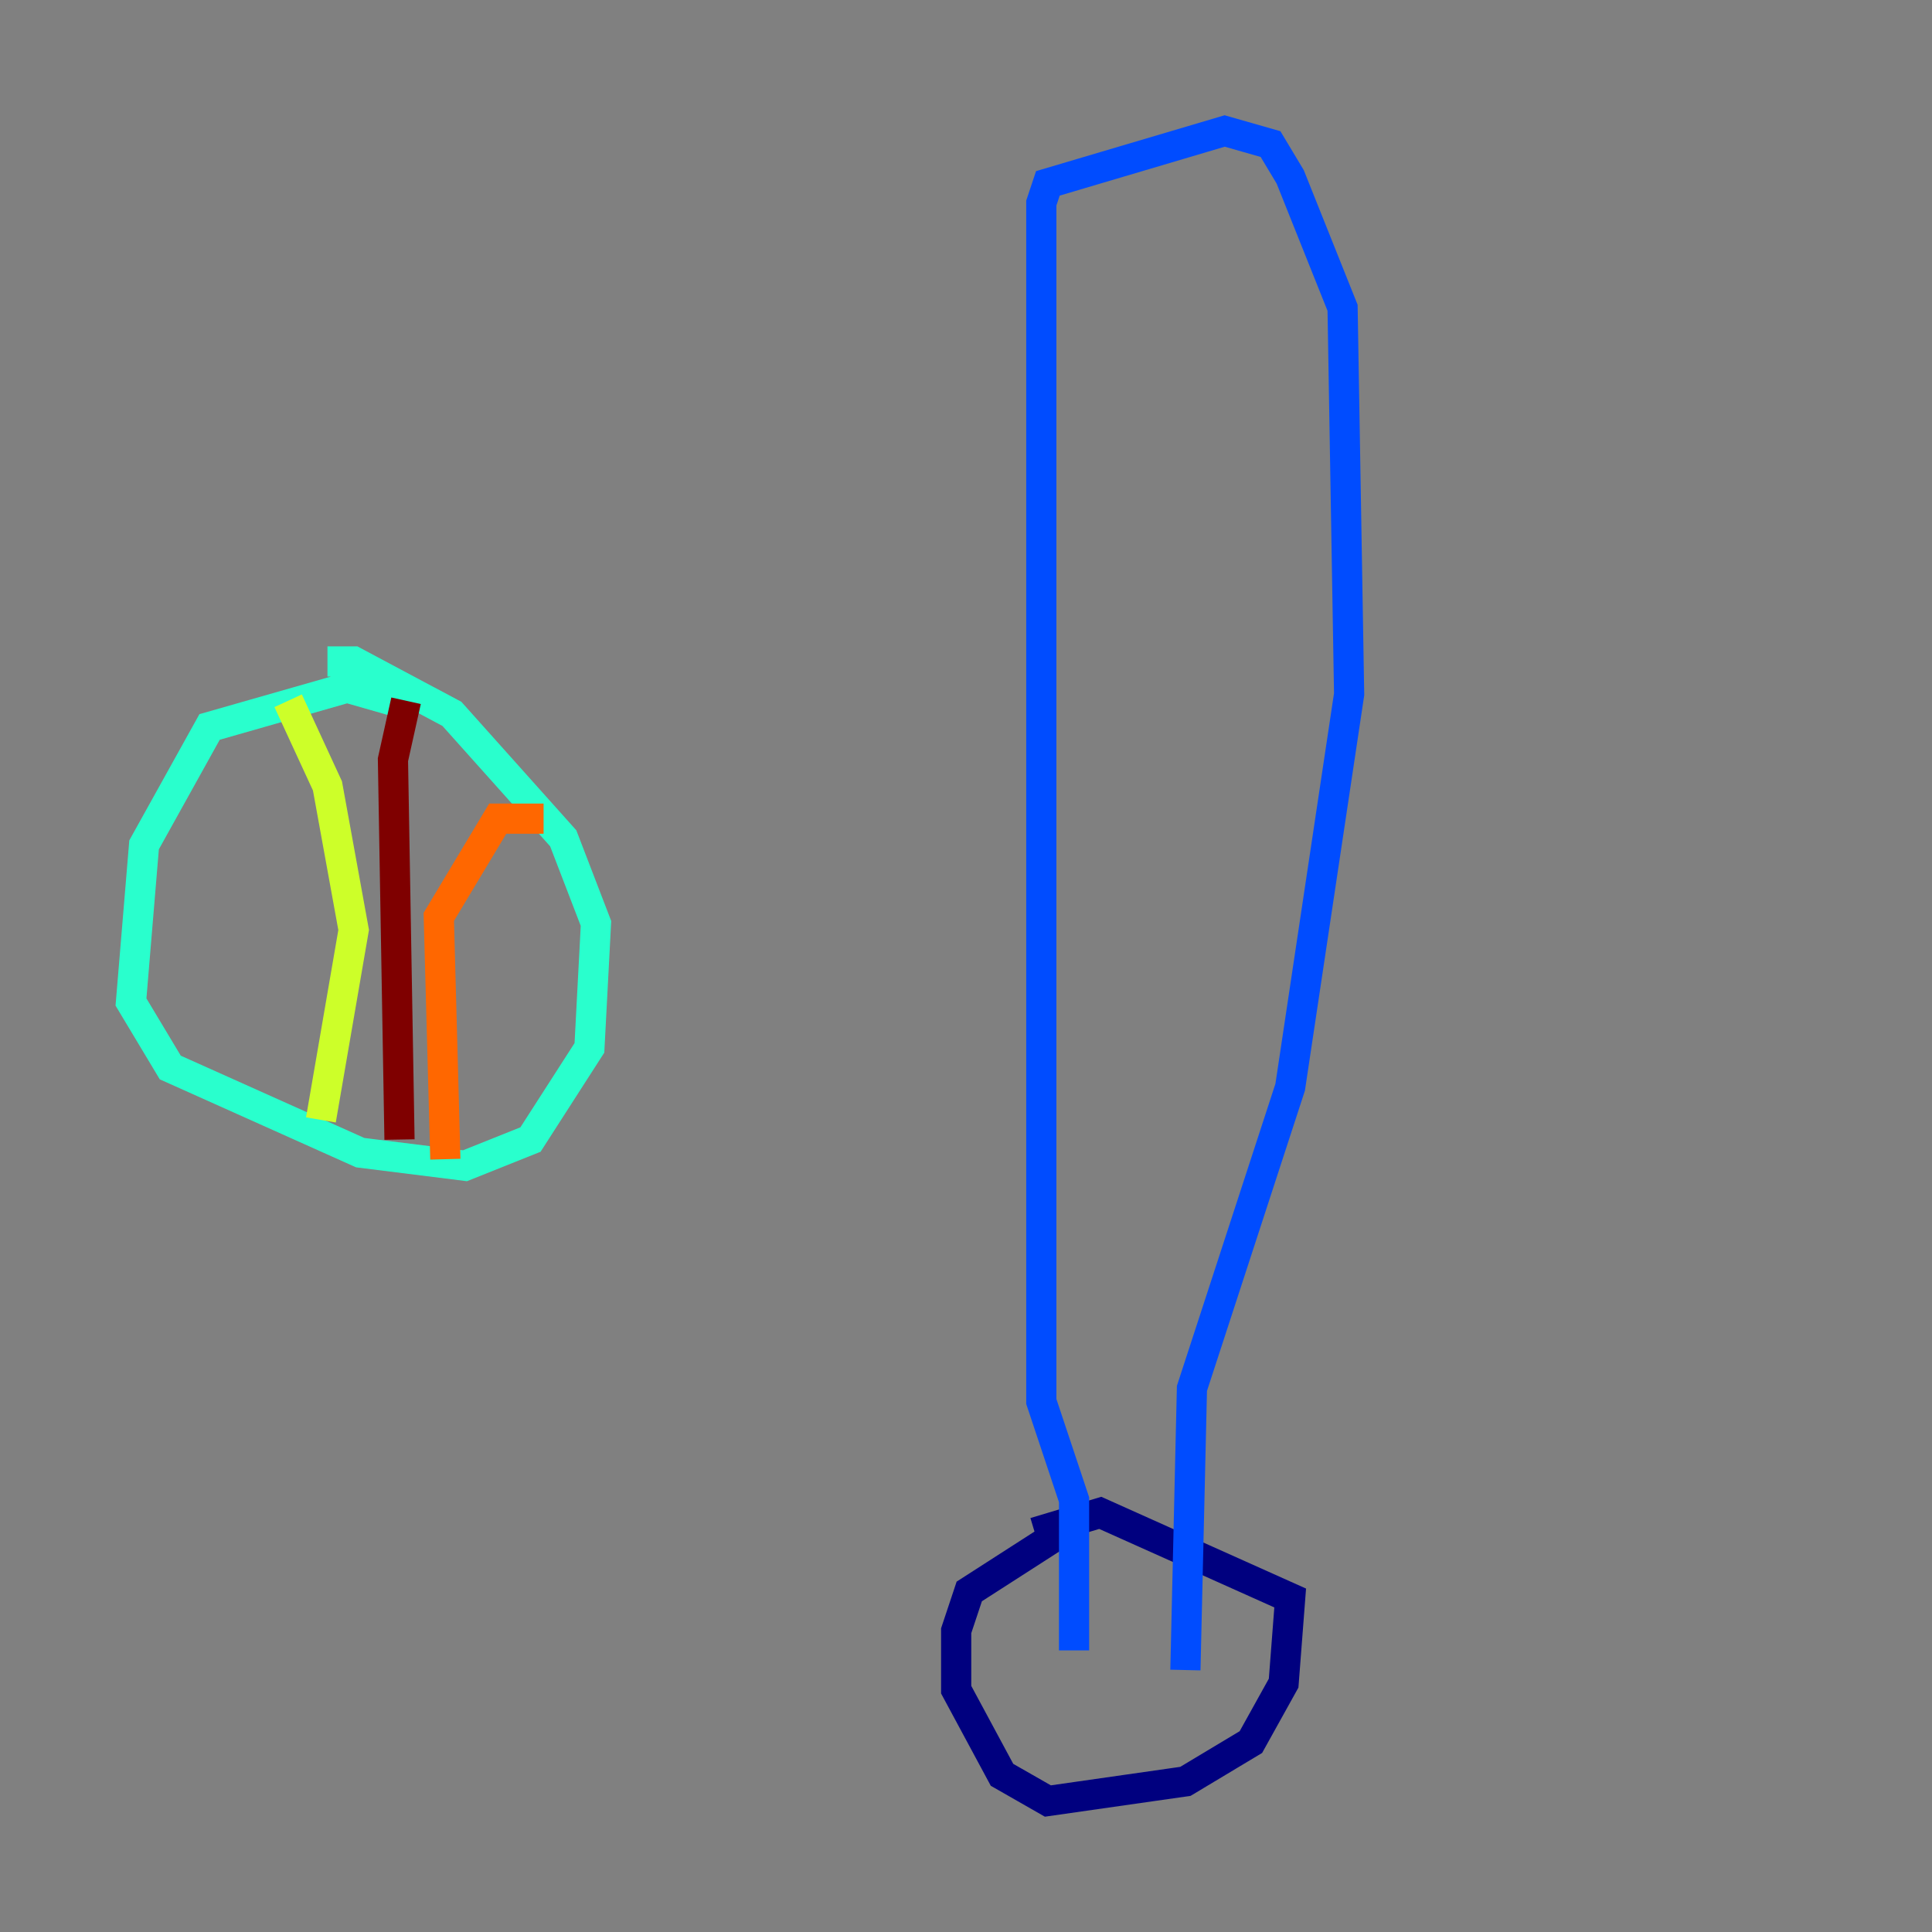 <?xml version="1.0" encoding="utf-8" ?>
<svg baseProfile="tiny" height="128" version="1.2" viewBox="0,0,128,128" width="128" xmlns="http://www.w3.org/2000/svg" xmlns:ev="http://www.w3.org/2001/xml-events" xmlns:xlink="http://www.w3.org/1999/xlink"><rect x="0" y="0" width="128" height="128" fill="#808080" stroke="none"/><defs /><polyline fill="none" points="70.291,101.532 64.217,105.437 63.349,108.041 63.349,111.946 66.386,117.586 69.424,119.322 78.536,118.02 82.875,115.417 85.044,111.512 85.478,105.871 72.895,100.231 68.556,101.532" stroke="#00007f" stroke-width="2" /><polyline fill="none" points="71.159,109.342 71.159,99.363 68.99,92.854 68.99,13.451 69.424,12.149 81.139,8.678 84.176,9.546 85.478,11.715 88.949,20.393 89.383,45.993 85.478,72.027 78.969,91.986 78.536,110.644" stroke="#004cff" stroke-width="2" /><polyline fill="none" points="26.034,46.427 22.997,45.559 13.885,48.163 9.546,55.973 8.678,66.386 11.281,70.725 23.864,76.366 30.807,77.234 35.146,75.498 39.051,69.424 39.485,61.18 37.315,55.539 29.939,47.295 23.43,43.824 21.695,43.824" stroke="#29ffcd" stroke-width="2" /><polyline fill="none" points="19.091,46.427 21.695,52.068 23.43,61.614 21.261,74.197" stroke="#cdff29" stroke-width="2" /><polyline fill="none" points="36.014,54.237 32.976,54.237 29.071,60.746 29.505,76.8" stroke="#ff6700" stroke-width="2" /><polyline fill="none" points="26.902,46.427 26.034,50.332 26.468,75.498" stroke="#7f0000" stroke-width="2" /></svg>